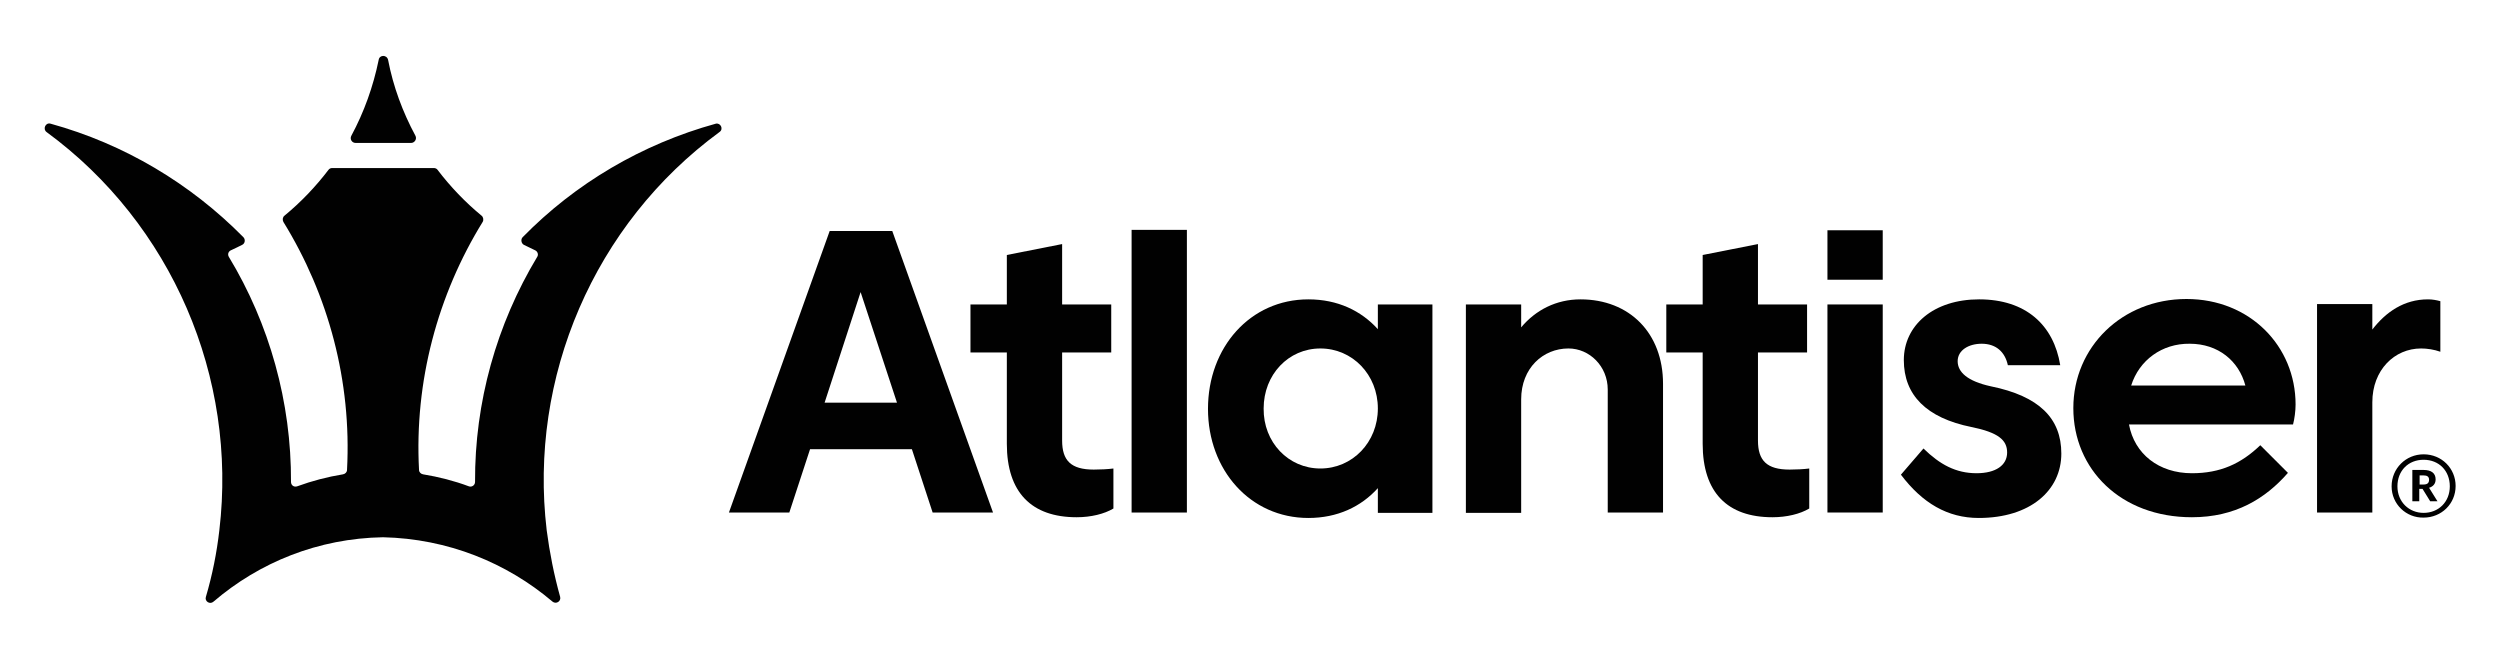 <?xml version="1.0" encoding="utf-8"?>
<!-- Generator: Adobe Illustrator 24.3.0, SVG Export Plug-In . SVG Version: 6.00 Build 0)  -->
<svg version="1.1" id="Layer_1" xmlns="http://www.w3.org/2000/svg" xmlns:xlink="http://www.w3.org/1999/xlink" x="0px" y="0px"
	 viewBox="0 0 687.3 181.3" style="enable-background:new 0 0 687.3 181.3;" xml:space="preserve">
<style type="text/css">
	.st0{fill:#010101;}
</style>
<g>
	<path class="st0" d="M114.2,37.3c-3.5-6.5-6.1-13.5-7.5-20.8c-0.3-1.5-2.4-1.5-2.6,0c-1.5,7.3-4,14.3-7.5,20.8
		c-0.5,0.9,0.1,2,1.2,2H113C114,39.3,114.7,38.2,114.2,37.3"/>
	<path class="st0" d="M196.8,34c-20.3,5.6-38.6,16.4-53.1,31.2c-0.6,0.6-0.4,1.7,0.3,2.1c1,0.5,2.1,1,3.1,1.5c0.7,0.3,1,1.2,0.6,1.8
		c-11.2,18.6-17.2,40-17.1,61.9c0,0.9-0.9,1.5-1.7,1.2c-4-1.5-8.3-2.6-12.6-3.3c-0.6-0.1-1.1-0.6-1.1-1.2
		c-1.3-24.3,5.1-48.1,17.5-68.2c0.3-0.5,0.2-1.3-0.3-1.7c-4.5-3.7-8.6-8-12.1-12.6c-0.2-0.3-0.6-0.5-1-0.5h-28c-0.4,0-0.8,0.2-1,0.5
		c-3.5,4.6-7.6,8.9-12.1,12.6c-0.5,0.4-0.6,1.1-0.3,1.7c12.4,20.1,18.8,43.8,17.5,68.2c0,0.6-0.5,1.1-1.1,1.2
		c-4.3,0.7-8.5,1.8-12.6,3.3c-0.9,0.3-1.7-0.3-1.7-1.2c0.1-21.9-5.9-43.4-17.1-61.9c-0.4-0.7-0.1-1.5,0.6-1.8c1.1-0.5,2.1-1,3.1-1.5
		c0.8-0.4,0.9-1.5,0.3-2.1C52.4,50.5,34.2,39.6,13.9,34c-1.4-0.4-2.2,1.5-1.1,2.3c34.5,25.3,52.5,67.5,47.5,109.5
		c-0.7,6.1-1.9,12.2-3.7,18.3c-0.4,1.2,1.1,2.2,2.1,1.3c12.6-10.8,28.8-17.4,46.6-17.7c17.8,0.4,34,7,46.6,17.7
		c1,0.8,2.4-0.1,2.1-1.3c-1.7-6.1-2.9-12.2-3.7-18.3c-5-42,13-84.2,47.5-109.5C199,35.5,198.1,33.7,196.8,34"/>
	<path class="st0" d="M245.3,63.5l27.7,77.4c0,0,0,0,0,0h-16.6c0,0,0,0,0,0l-5.7-17.4c0,0,0,0,0,0h-28c0,0,0,0,0,0l-5.7,17.4
		c0,0,0,0,0,0h-16.6c0,0,0,0,0,0l27.7-77.4c0,0,0,0,0,0L245.3,63.5L245.3,63.5z M236.6,80.3l-9.9,30.4c0,0,0,0,0,0h19.9c0,0,0,0,0,0
		L236.6,80.3C236.6,80.3,236.6,80.3,236.6,80.3"/>
	<path class="st0" d="M292,121.1c0,5.5,2.4,8,8.7,8c1.7,0,3.9-0.1,5.4-0.3c0,0,0,0,0,0v11c0,0,0,0,0,0c-2.5,1.5-6.2,2.4-10.1,2.4
		c-12.4,0-19.2-6.8-19.2-20.2V96.9c0,0,0,0,0,0h-10c0,0,0,0,0,0V83.7c0,0,0,0,0,0h10c0,0,0,0,0,0V70.1c0,0,0,0,0,0l15.2-3
		c0,0,0,0,0,0v16.6c0,0,0,0,0,0h13.5c0,0,0,0,0,0v13.2c0,0,0,0,0,0H292c0,0,0,0,0,0L292,121.1L292,121.1z"/>
	<path class="st0" d="M311.1,63.2h15.2c0,0,0,0,0,0v77.7c0,0,0,0,0,0h-15.2c0,0,0,0,0,0L311.1,63.2
		C311.1,63.3,311.1,63.2,311.1,63.2"/>
	<path class="st0" d="M359.7,82.3c8,0,14.5,3.1,19.1,8.2c0,0,0,0,0,0v-6.8c0,0,0,0,0,0h15c0,0,0,0,0,0v57.3c0,0,0,0,0,0h-15
		c0,0,0,0,0,0v-6.8c0,0,0,0,0,0c-4.6,5.1-11.1,8.2-19.1,8.2c-16,0-27.6-13.2-27.6-30C332.1,95.5,343.7,82.3,359.7,82.3 M363,128.8
		c8.8,0,15.8-7.2,15.8-16.5c0-9.3-7-16.5-15.8-16.5c-8.8,0-15.6,7.2-15.6,16.5C347.3,121.6,354.2,128.8,363,128.8"/>
	<path class="st0" d="M457.2,105.5v35.4c0,0,0,0,0,0h-15.2c0,0,0,0,0,0v-33.8c0-6.4-5-11.3-10.8-11.3c-7,0-13,5.4-13,14v31.2
		c0,0,0,0,0,0H403c0,0,0,0,0,0V83.7c0,0,0,0,0,0h15.2c0,0,0,0,0,0V90c0,0,0,0,0,0c4-4.8,9.7-7.7,16.3-7.7
		C448,82.3,457.2,91.6,457.2,105.5"/>
	<path class="st0" d="M483.3,121.1c0,5.5,2.4,8,8.7,8c1.7,0,3.9-0.1,5.4-0.3c0,0,0,0,0,0v11c0,0,0,0,0,0c-2.5,1.5-6.2,2.4-10.1,2.4
		c-12.4,0-19.2-6.8-19.2-20.2V96.9c0,0,0,0,0,0h-10c0,0,0,0,0,0V83.7c0,0,0,0,0,0h10c0,0,0,0,0,0V70.1c0,0,0,0,0,0l15.2-3
		c0,0,0,0,0,0v16.6c0,0,0,0,0,0h13.5c0,0,0,0,0,0v13.2c0,0,0,0,0,0h-13.5c0,0,0,0,0,0L483.3,121.1L483.3,121.1z"/>
	<path class="st0" d="M528.8,123.3C528.8,123.3,528.8,123.3,528.8,123.3c4.5,4.4,8.9,6.8,14.6,6.8c5.3,0,8.4-2.2,8.4-5.7
		c0-3.4-2.4-5.5-9.8-7c-12.4-2.5-18.6-8.8-18.6-18.4c0-9.6,8.2-16.7,20.7-16.7c12.9,0,20.5,7.1,22.3,18.1c0,0,0,0,0,0H552
		c0,0,0,0,0,0c-0.8-3.7-3.3-5.9-7.2-5.9c-3.6,0-6.6,1.8-6.6,4.8c0,3,2.7,5.5,9.1,6.9c13.3,2.7,19.4,8.8,19.4,18.5
		c0,10.1-8.5,17.7-22.7,17.7c-8.6,0-15.5-4.1-21.4-11.9v0L528.8,123.3z"/>
	<path class="st0" d="M602.6,130.1c7.8,0,13.5-2.6,18.8-7.7c0,0,0,0,0,0l7.6,7.6c0,0,0,0,0,0c-6.2,7.1-14.5,12.2-26.4,12.2
		c-19.6,0-32.6-13.2-32.6-30s13.4-30,31.1-30c17.5,0,30,13,30,29c0,1.8-0.3,4-0.7,5.5c0,0,0,0,0,0h-45.1c0,0,0,0,0,0
		C586.8,124.8,593.5,130.1,602.6,130.1 M585.9,106h31.4c0,0,0,0,0,0c-1.8-6.8-7.5-11.5-15.3-11.5C594.4,94.4,588.1,99,585.9,106
		C585.9,106,585.9,106,585.9,106"/>
	<path class="st0" d="M670.9,82.8C670.9,82.8,670.9,82.8,670.9,82.8c-1.1-0.3-2.2-0.5-3.4-0.5c-6.6,0-11.6,3.5-15.3,8.3c0,0,0,0,0,0
		v-7c0,0,0,0,0,0h-15.2c0,0,0,0,0,0v57.3c0,0,0,0,0,0h15.2c0,0,0,0,0,0v-30.3c0-8.9,6.1-14.8,13.4-14.8c1.7,0,3.6,0.3,5.3,0.9
		c0,0,0,0,0,0V82.8z"/>
	<path class="st0" d="M502.4,140.9h15.2c0,0,0,0,0,0V83.7c0,0,0,0,0,0h-15.2c0,0,0,0,0,0L502.4,140.9
		C502.4,140.9,502.4,140.9,502.4,140.9"/>
	<path class="st0" d="M502.4,63.3v13.6c0,0,0,0,0,0h15.2c0,0,0,0,0,0V63.3c0,0,0,0,0,0L502.4,63.3C502.4,63.2,502.4,63.3,502.4,63.3
		"/>
	<path d="M657.5,133.7c0-4.9,3.9-8.8,8.8-8.8c5,0,8.8,3.9,8.8,8.7c0,4.9-3.9,8.7-8.8,8.7C661.5,142.4,657.5,138.6,657.5,133.7
		 M673.5,133.7c0-4.3-3-7.3-7.2-7.3s-7.2,3-7.2,7.3c0,4.3,3.2,7.3,7.2,7.3C670.4,141,673.5,138,673.5,133.7 M663.3,129.2h3
		c2,0,3.3,0.8,3.3,2.6v0c0,1.3-0.8,2-1.8,2.3l2.3,3.7h-2l-2.1-3.4h-0.9v3.4h-1.9V129.2z M666.3,133.2c1,0,1.5-0.4,1.5-1.3v0
		c0-0.9-0.6-1.2-1.5-1.2h-1.1v2.5H666.3z"/>
</g>
</svg>
